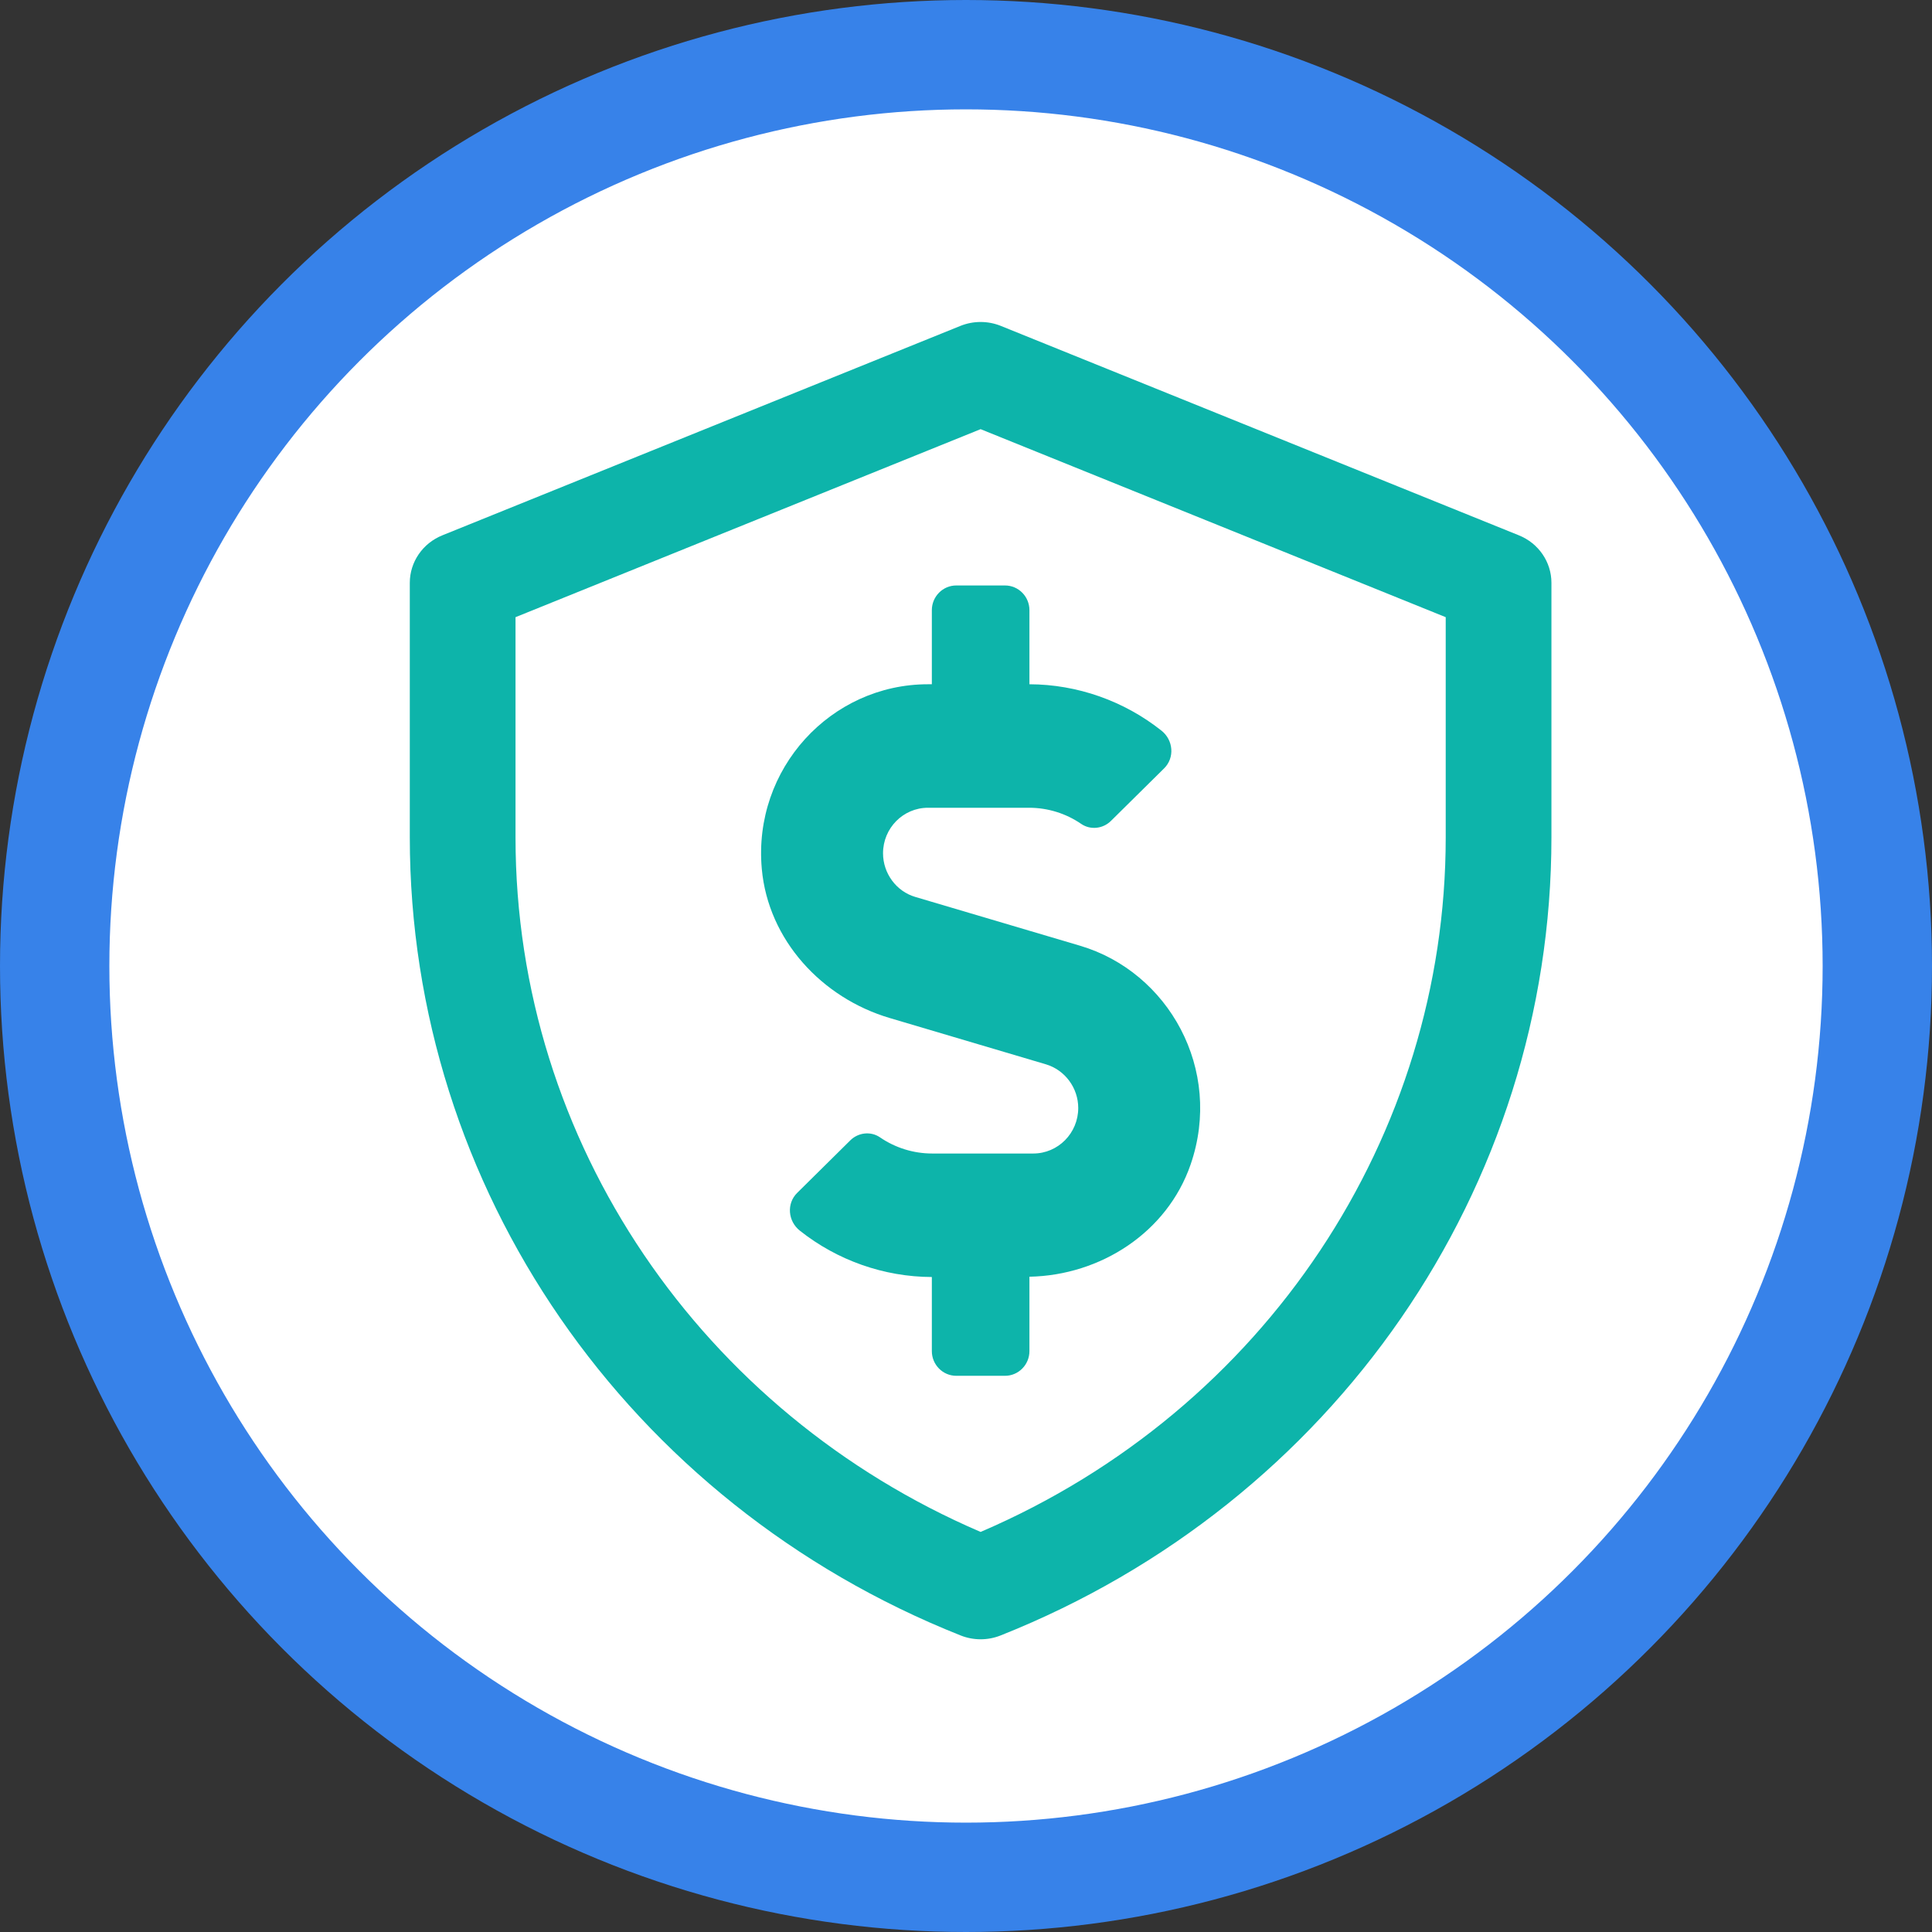 <svg width="53" height="53" viewBox="0 0 53 53" fill="none" xmlns="http://www.w3.org/2000/svg">
<rect x="0" y="0" width="53" height="53" fill="#333333" stroke="none"/>
<circle cx="26.5" cy="26.5" r="25" fill="white" stroke="#3782E9" stroke-width="3"/>
<path d="M29.629 25.944L25.111 24.606C24.588 24.454 24.224 23.958 24.224 23.408C24.224 22.718 24.776 22.159 25.458 22.159H28.232C28.742 22.159 29.244 22.315 29.662 22.603C29.918 22.777 30.261 22.735 30.478 22.518L31.934 21.079C32.231 20.787 32.189 20.299 31.859 20.041C30.834 19.228 29.554 18.775 28.24 18.771V16.738C28.24 16.365 27.939 16.061 27.571 16.061H26.232C25.864 16.061 25.563 16.365 25.563 16.738V18.771H25.458C22.793 18.771 20.651 21.087 20.898 23.835C21.074 25.788 22.547 27.376 24.404 27.926L28.692 29.197C29.215 29.353 29.579 29.845 29.579 30.395C29.579 31.085 29.026 31.644 28.345 31.644H25.571C25.061 31.644 24.559 31.488 24.14 31.2C23.885 31.026 23.542 31.068 23.325 31.284L21.869 32.724C21.572 33.016 21.614 33.503 21.944 33.762C22.969 34.575 24.249 35.028 25.563 35.032V37.065C25.563 37.438 25.864 37.742 26.232 37.742H27.571C27.939 37.742 28.24 37.438 28.24 37.065V35.024C30.189 34.986 32.018 33.812 32.662 31.945C33.561 29.336 32.051 26.66 29.629 25.944Z" fill="#0DB4AA"/>
<path d="M41.666 14.685L27.457 8.941C27.101 8.797 26.701 8.797 26.345 8.941L12.136 14.685C11.595 14.903 11.242 15.418 11.242 15.988V22.97C11.242 32.584 17.211 41.232 26.353 44.865C26.704 45.005 27.098 45.005 27.449 44.865C36.592 41.232 42.56 32.584 42.56 22.97V15.988C42.56 15.418 42.208 14.903 41.666 14.685ZM39.66 22.97C39.66 31.143 34.731 38.666 26.901 42.025C19.281 38.756 14.142 31.364 14.142 22.97V16.931L26.901 11.773L39.66 16.931V22.97Z" fill="#0DB4AA"/>
</svg>
